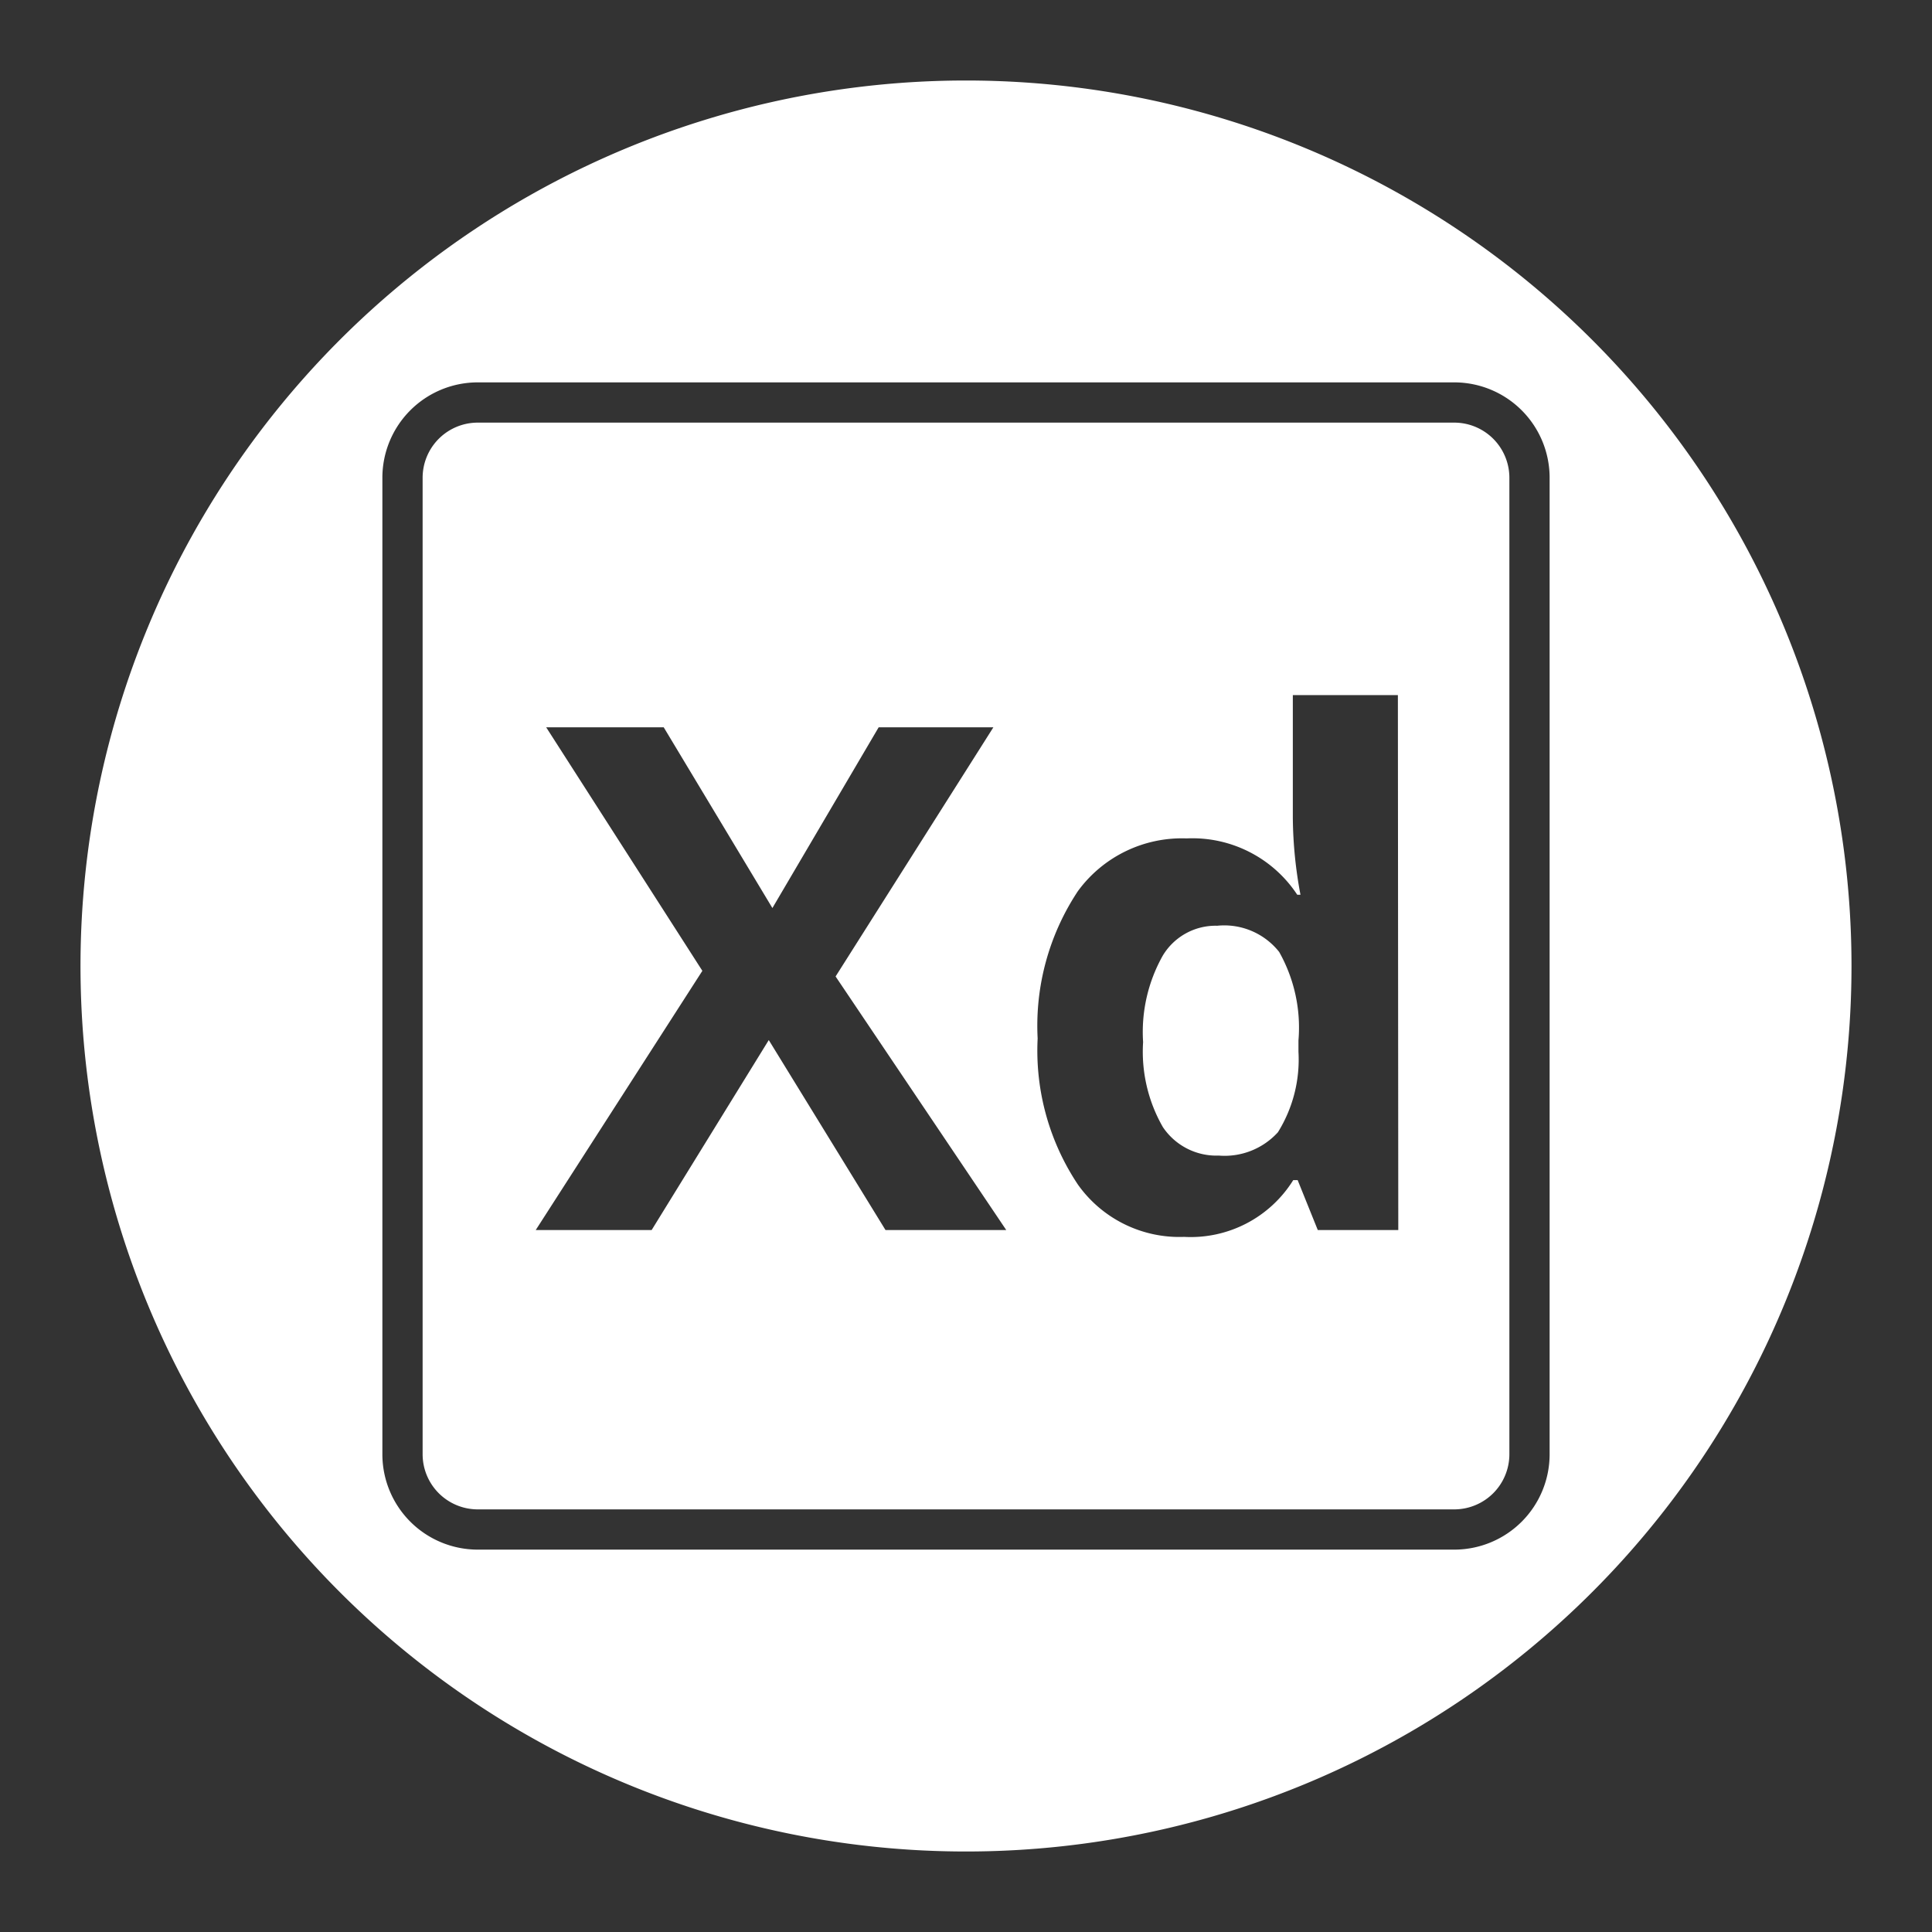 <svg id="Layer_1" data-name="Layer 1" xmlns="http://www.w3.org/2000/svg" viewBox="0 0 48 48"><rect x="0" y="0" width="48" height="48" fill="#333333" stroke="none"/><defs><style>.cls-1{fill:#fff;}</style></defs><title>Adobe Xd</title><path class="cls-1" d="M24,2A22,22,0,1,0,46,24,22,22,0,0,0,24,2ZM38.5,36.13a2.37,2.37,0,0,1-2.37,2.37H11.87A2.37,2.37,0,0,1,9.5,36.13V11.87A2.37,2.37,0,0,1,11.87,9.5H36.13a2.37,2.37,0,0,1,2.37,2.37Z"/><path class="cls-1" d="M30.24,23a1.53,1.53,0,0,0-1.35.74,3.87,3.87,0,0,0-.49,2.15A3.76,3.76,0,0,0,28.89,28a1.6,1.6,0,0,0,1.39.71,1.79,1.79,0,0,0,1.47-.58,3.42,3.42,0,0,0,.51-2v-.28a3.83,3.83,0,0,0-.48-2.2A1.74,1.74,0,0,0,30.24,23Z"/><path class="cls-1" d="M36.13,10.5H11.87a1.37,1.37,0,0,0-1.37,1.37V36.13a1.37,1.37,0,0,0,1.37,1.37H36.13a1.37,1.37,0,0,0,1.37-1.37V11.87A1.37,1.37,0,0,0,36.13,10.5ZM22,30.56l-2.9-4.72-2.91,4.72H13.31l4.14-6.44-3.88-6.05h2.92l2.7,4.49,2.64-4.49h2.85l-3.92,6.19L25,30.56Zm12.74,0h-2l-.5-1.24h-.11a3,3,0,0,1-2.71,1.41,3.09,3.09,0,0,1-2.64-1.3,6,6,0,0,1-1-3.63,6.05,6.05,0,0,1,1-3.66,3.2,3.2,0,0,1,2.7-1.31,3.12,3.12,0,0,1,2.75,1.4h.08a10.69,10.69,0,0,1-.19-1.9V17.27h2.61Z"/></svg>